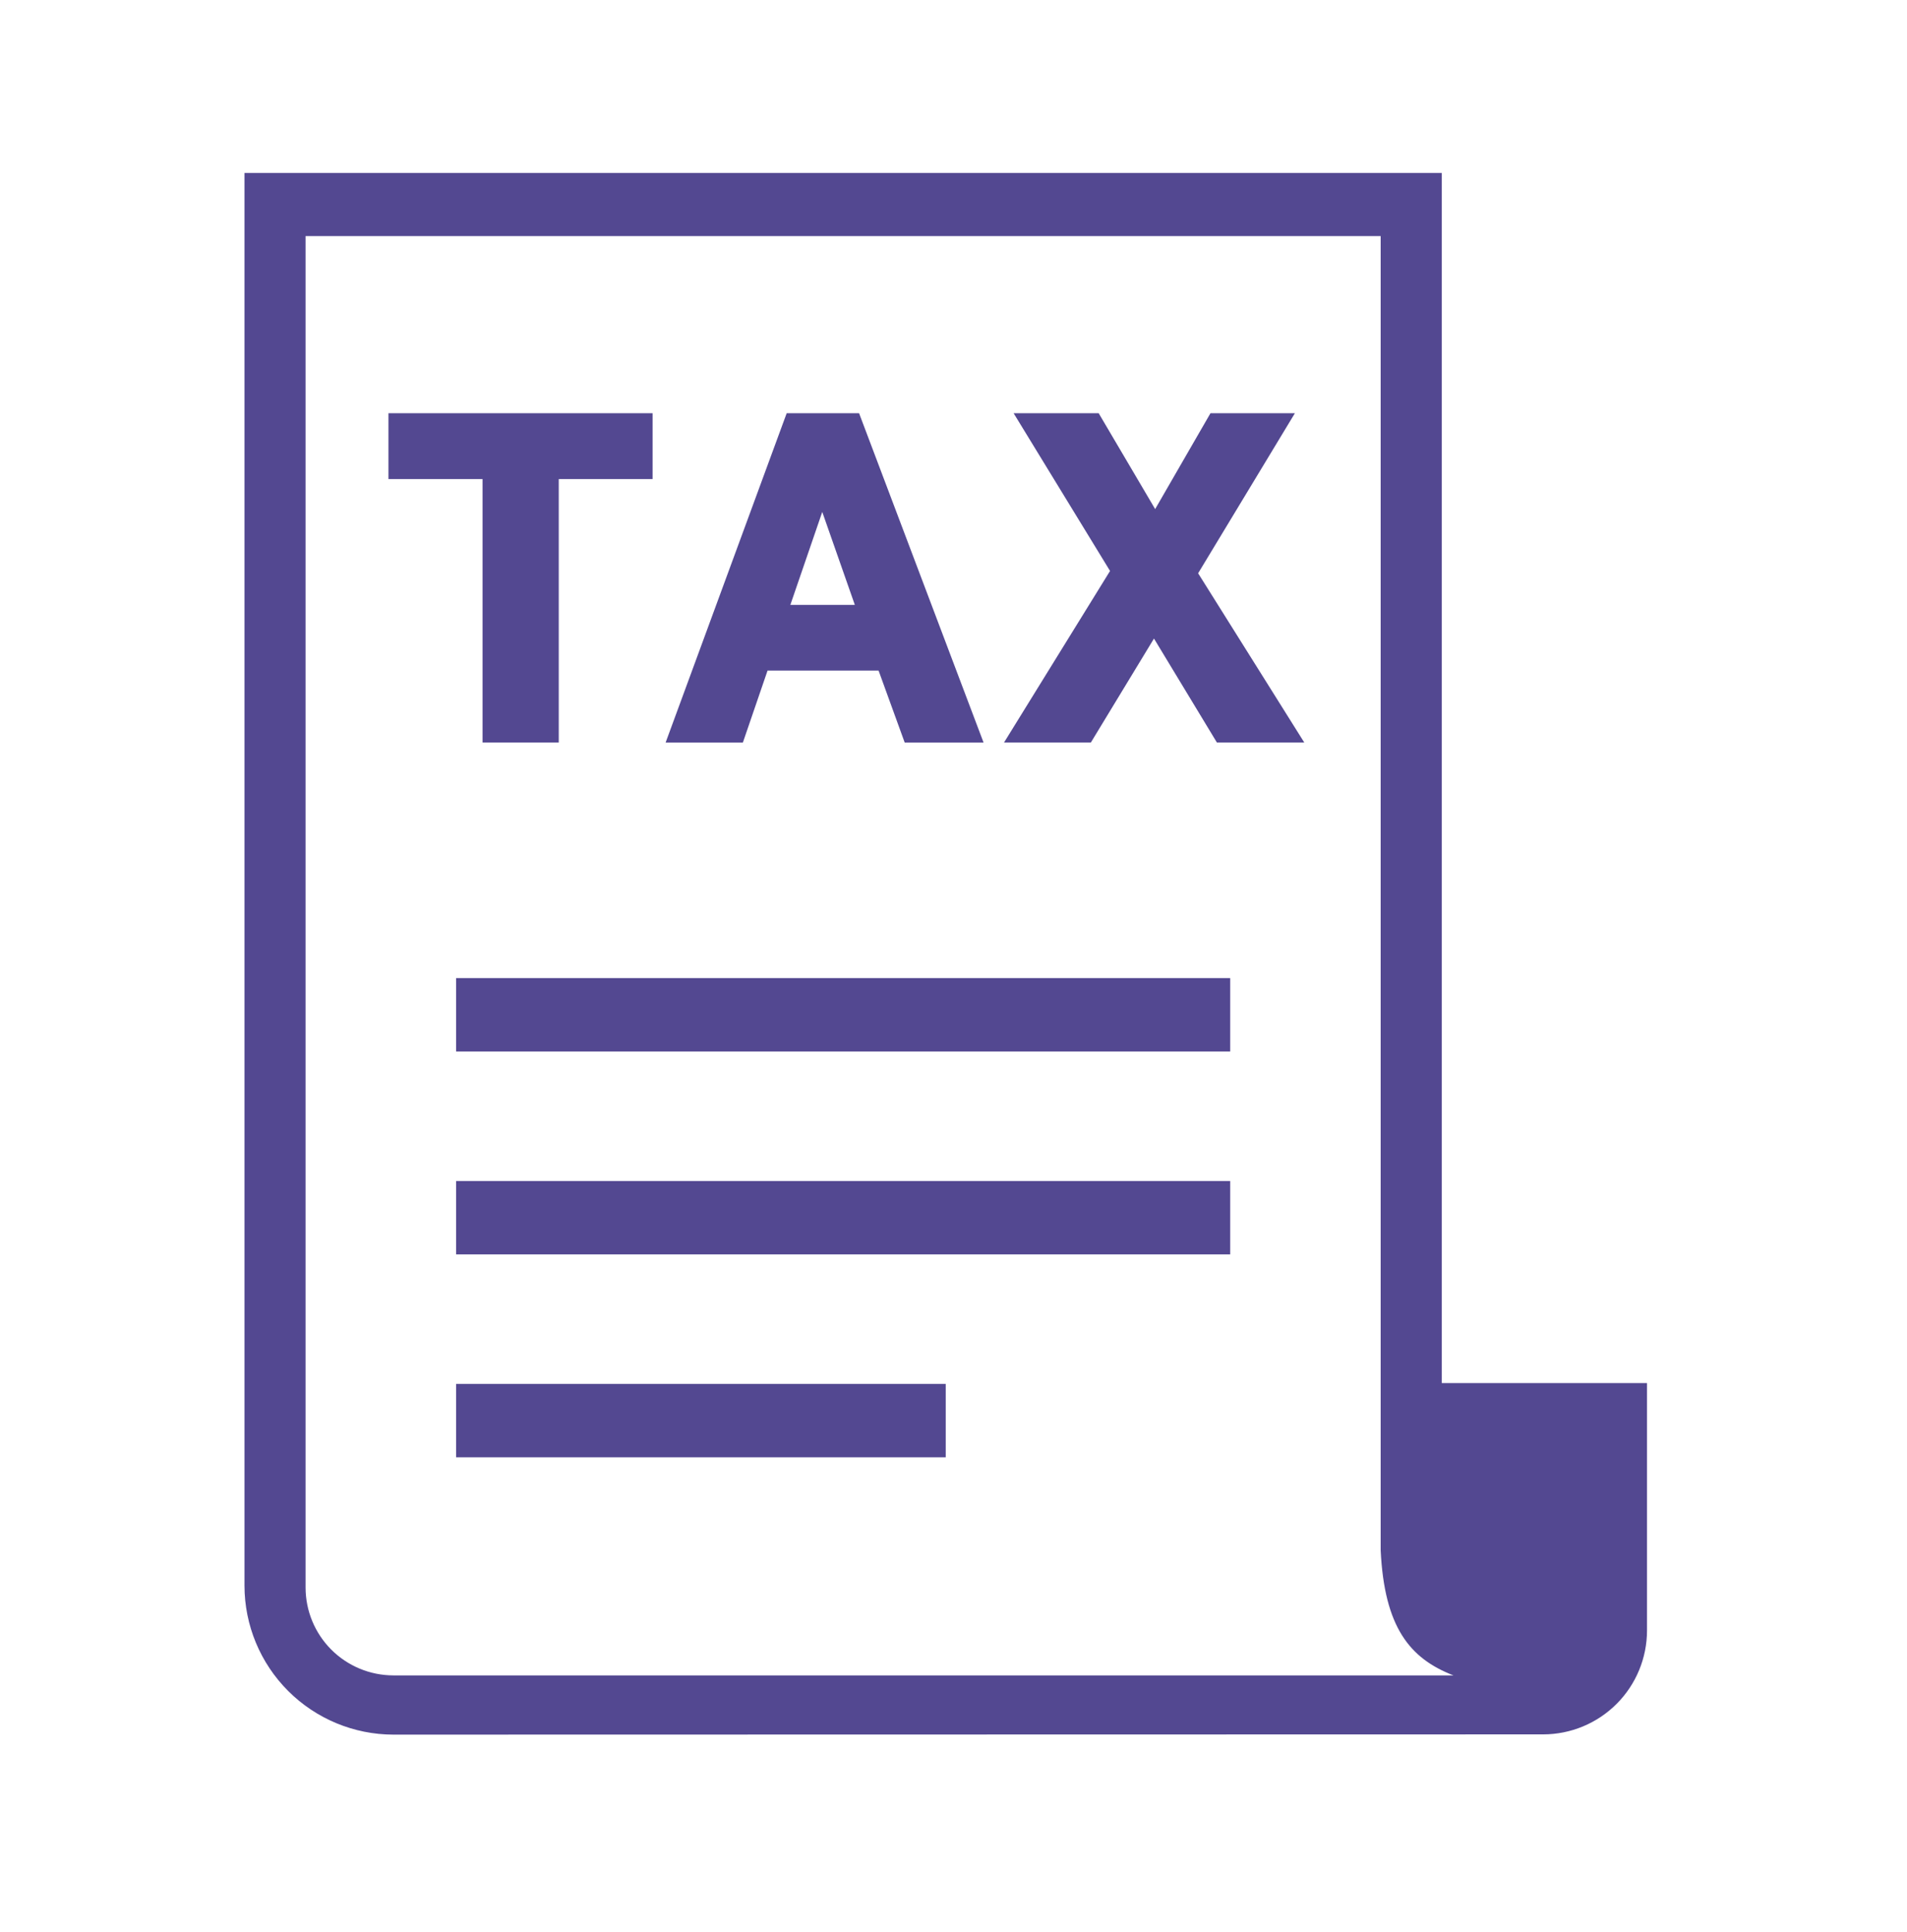 <svg width="78" height="79" viewBox="0 0 78 79" fill="none" xmlns="http://www.w3.org/2000/svg">
<path fill-rule="evenodd" clip-rule="evenodd" d="M56.472 68.506H16.087C15.136 68.504 14.224 68.126 13.551 67.453C12.879 66.781 12.5 65.869 12.499 64.918V9.653H56.472V63.393C56.624 66.528 57.654 67.813 59.452 68.507H56.472V68.506ZM58.972 56.552V7.073H10V64.84C10.002 66.454 10.644 68.001 11.786 69.142C12.927 70.283 14.474 70.925 16.088 70.928L63.118 70.918C64.245 70.917 65.325 70.469 66.121 69.673C66.918 68.876 67.365 67.796 67.366 66.67V56.553H58.973L58.972 56.552Z" fill="#534891"/>
<path fill-rule="evenodd" clip-rule="evenodd" d="M18.655 42.993H50.317V39.993H18.655V42.993Z" fill="#534891"/>
<path fill-rule="evenodd" clip-rule="evenodd" d="M18.655 51.291H50.317V48.291H18.655V51.291Z" fill="#534891"/>
<path fill-rule="evenodd" clip-rule="evenodd" d="M18.655 59.587H38.682V56.587H18.655V59.587Z" fill="#534891"/>
<path fill-rule="evenodd" clip-rule="evenodd" d="M15.889 19.589H19.737V30.362H22.854V19.589H26.693V16.896H15.889V19.589Z" fill="#534891"/>
<path fill-rule="evenodd" clip-rule="evenodd" d="M34.964 24.733H32.327L33.632 20.933L34.964 24.733ZM35.139 16.896H32.177L27.225 30.363H30.385L31.395 27.418H35.935L37.004 30.363H40.23L35.199 17.058L35.139 16.898V16.896Z" fill="#534891"/>
<path fill-rule="evenodd" clip-rule="evenodd" d="M49.006 23.441L52.964 16.896H49.511L47.248 20.816L44.938 16.896H41.459L45.403 23.346L41.066 30.362H44.618L47.2 26.11L49.774 30.362H53.348L49.006 23.441Z" fill="#534891"/>
</svg>
